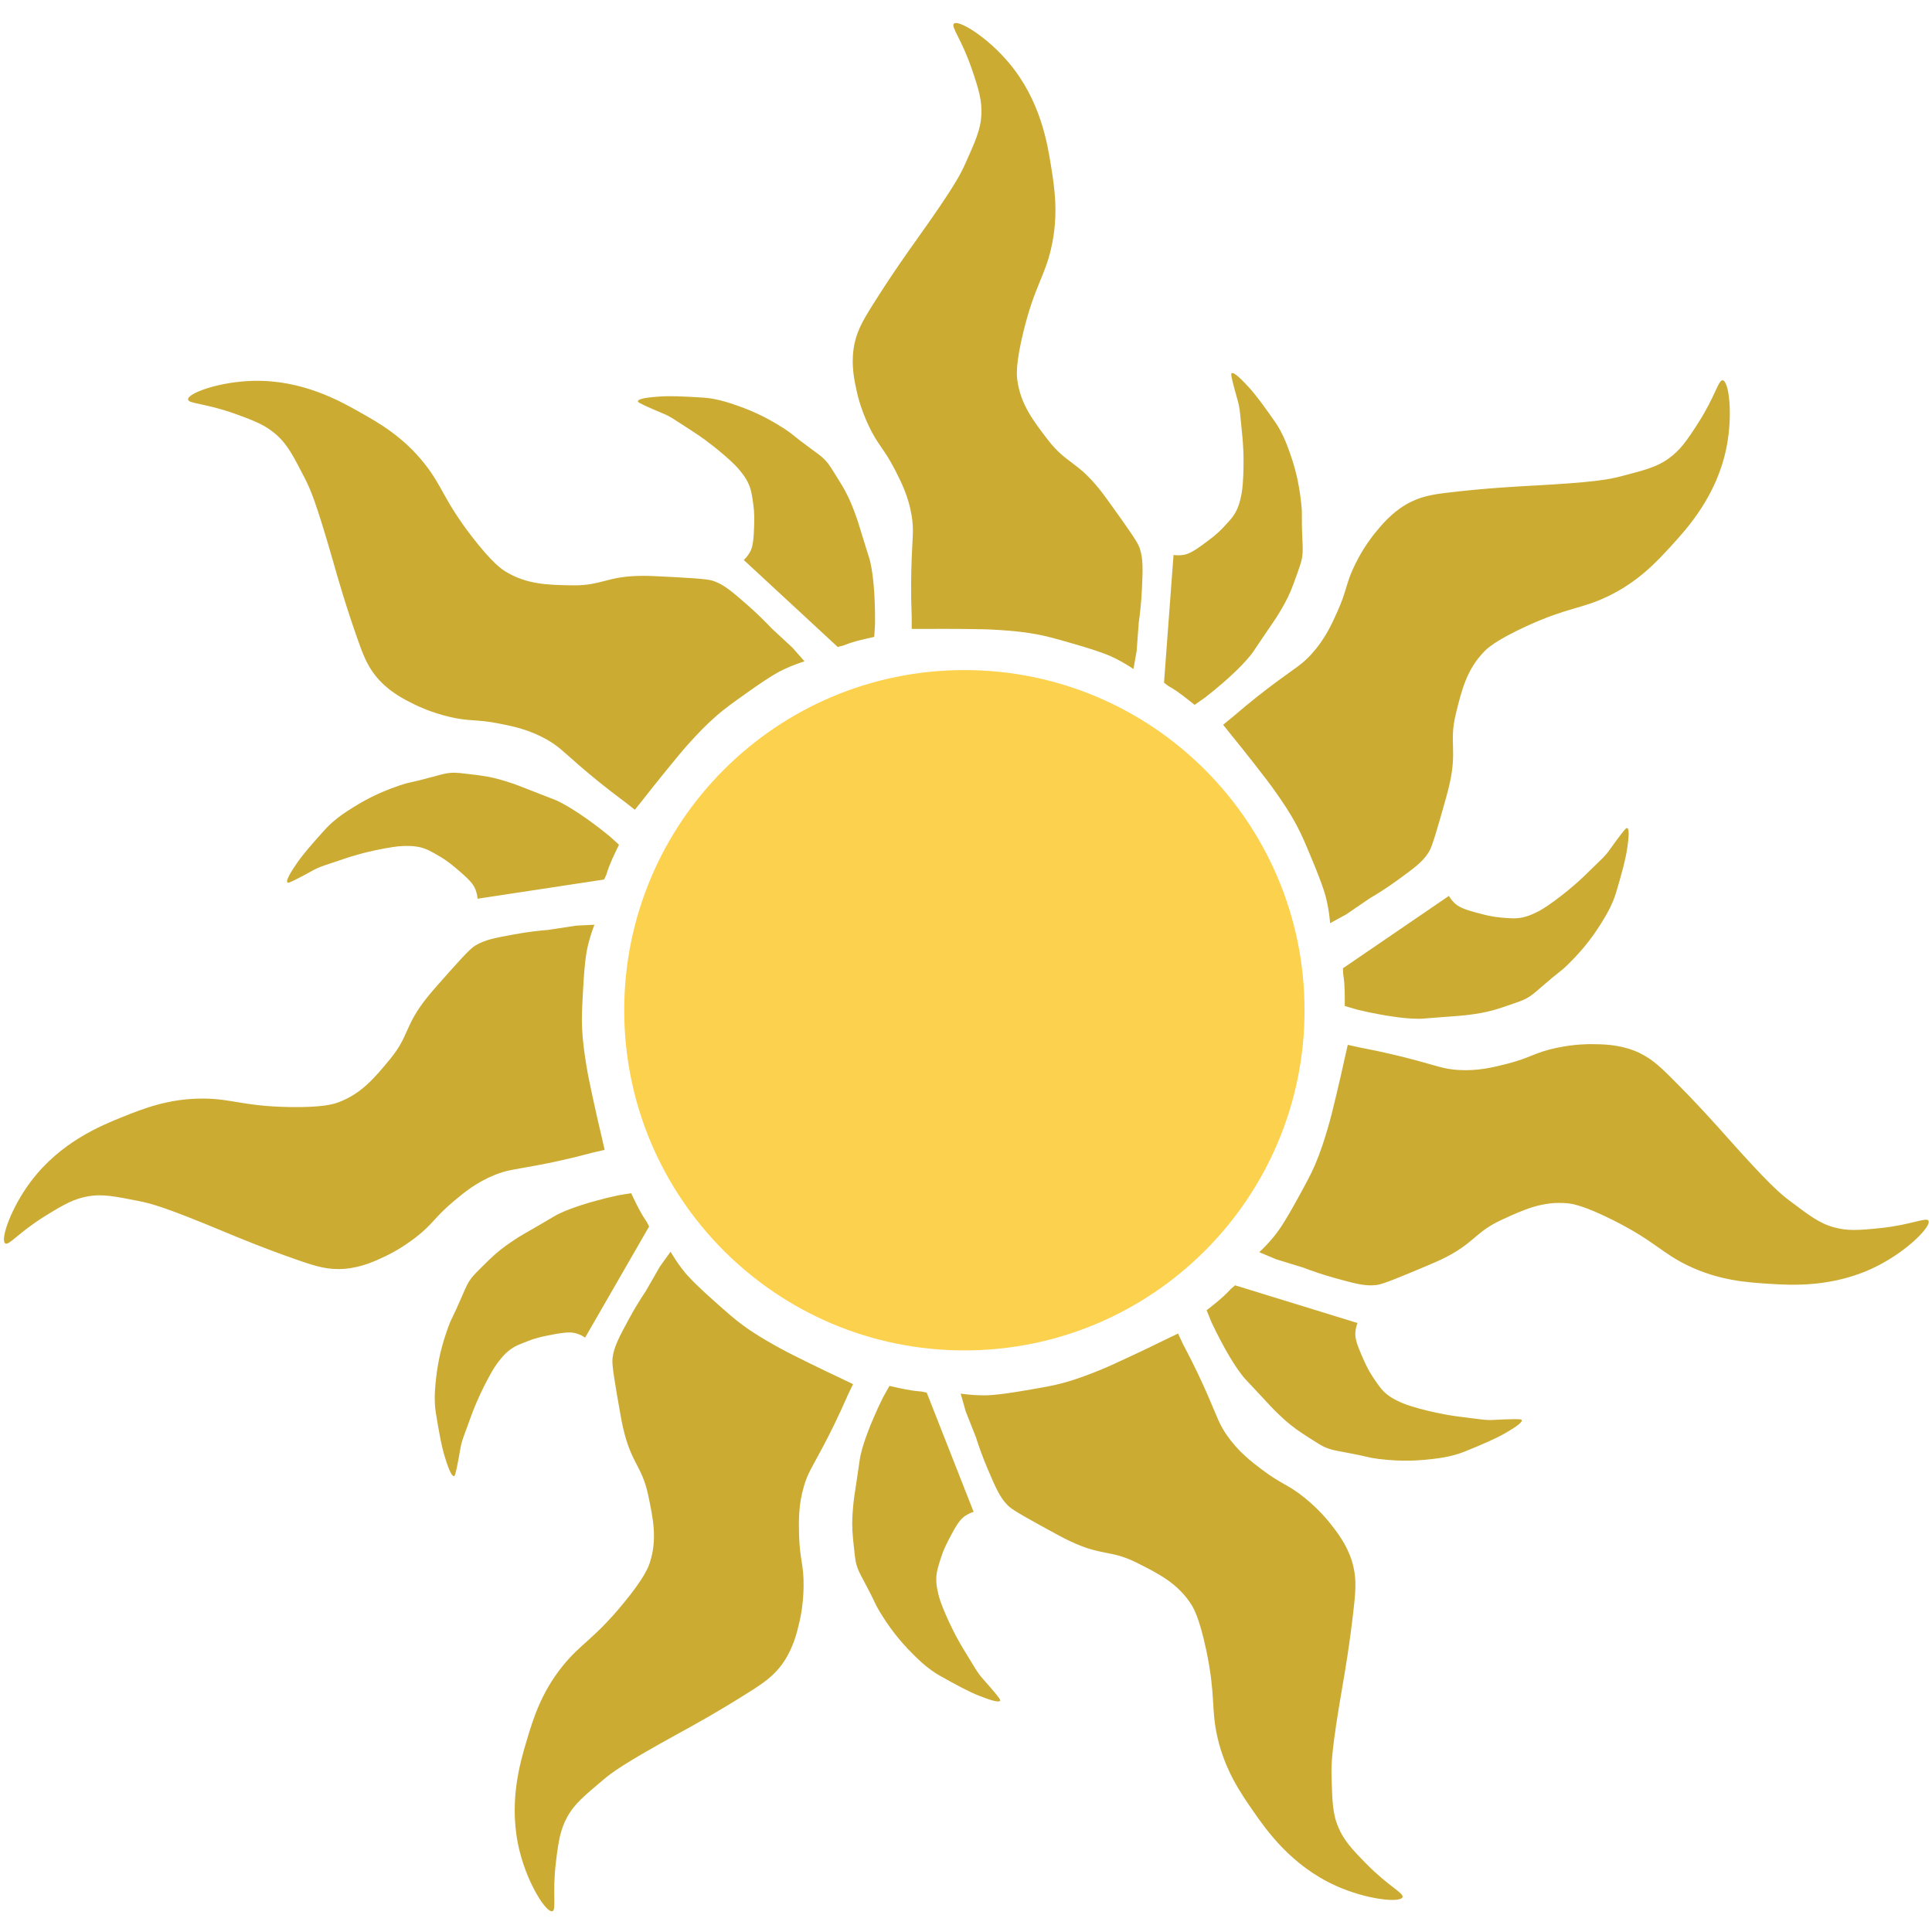 <svg xmlns="http://www.w3.org/2000/svg" xmlns:xlink="http://www.w3.org/1999/xlink" width="500" zoomAndPan="magnify" viewBox="0 0 375 375" height="500" preserveAspectRatio="xMidYMid meet" version="1.0"><path fill="#fcd14e" d="M 253.211 196.086 C 253.211 232.551 223.648 262.113 187.188 262.113 C 150.723 262.113 121.16 232.551 121.16 196.086 C 121.16 159.625 150.723 130.062 187.188 130.062 C 223.648 130.062 253.211 159.625 253.211 196.086 Z M 253.211 196.086 " fill-opacity="1" fill-rule="nonzero"/><path fill="#cbab31" d="M 227.781 107.715 C 228.223 107.781 228.875 107.832 229.629 107.715 C 230.453 107.59 231.332 107.277 233.527 105.664 C 235.121 104.488 236.164 103.727 237.426 102.383 C 238.664 101.066 239.461 100.27 240.09 98.898 C 240.547 97.91 240.727 97.066 240.902 96.234 C 241.047 95.59 241.219 94.613 241.316 92.336 C 241.426 89.844 241.352 87.918 241.316 87.207 C 241.234 85.461 241.102 84.168 240.902 82.289 C 240.715 80.477 240.68 79.785 240.492 78.801 C 240.32 77.93 240.188 77.637 239.676 75.727 C 238.887 72.805 238.922 72.535 239.059 72.445 C 239.559 72.113 241.414 74.113 242.34 75.109 C 242.723 75.527 243.809 76.711 246.031 79.824 C 247.305 81.598 247.93 82.492 248.488 83.516 C 249.355 85.121 249.824 86.41 250.332 87.816 C 251.078 89.871 251.516 91.609 251.77 92.738 C 251.902 93.348 252.324 95.277 252.582 97.867 C 252.824 100.242 252.566 99.578 252.789 104.633 C 252.871 106.445 252.941 107.484 252.582 108.938 C 252.457 109.43 252.227 110.082 251.77 111.391 C 251.266 112.801 250.941 113.715 250.539 114.672 C 249.797 116.43 249.062 117.676 248.281 118.977 C 247.734 119.891 247.34 120.48 245 123.895 C 243.352 126.309 243.289 126.504 242.742 127.176 C 241.613 128.574 240.492 129.66 239.668 130.457 C 238.789 131.301 238.109 131.898 237.41 132.508 C 236.406 133.387 235.238 134.355 233.922 135.379 L 231.867 136.812 C 231.625 136.613 231.277 136.336 230.848 135.996 C 229.871 135.227 229.227 134.723 228.391 134.148 C 228.004 133.891 227.449 133.523 226.75 133.129 C 226.473 132.922 226.203 132.715 225.934 132.508 Z M 162.609 125.582 C 162.941 125.492 163.273 125.41 163.605 125.32 C 164.348 125.023 164.984 124.82 165.434 124.676 C 166.398 124.371 167.199 124.184 168.406 123.906 C 168.945 123.777 169.387 123.68 169.691 123.617 L 169.844 121.117 C 169.859 119.449 169.832 117.934 169.77 116.598 C 169.734 115.676 169.691 114.77 169.574 113.562 C 169.465 112.414 169.312 110.871 168.93 109.113 C 168.738 108.273 168.621 108.102 167.773 105.305 C 166.562 101.344 166.348 100.664 165.969 99.676 C 165.434 98.25 164.922 96.906 164.008 95.23 C 163.516 94.316 162.992 93.492 162.207 92.227 C 161.469 91.043 161.102 90.453 160.789 90.051 C 159.875 88.859 159.016 88.273 157.555 87.207 C 153.465 84.223 154.148 84.449 152.141 83.148 C 149.953 81.742 148.188 80.871 147.621 80.594 C 146.582 80.09 144.949 79.348 142.879 78.648 C 141.453 78.164 140.164 77.727 138.363 77.402 C 137.215 77.195 136.121 77.141 133.945 77.027 C 130.133 76.82 128.531 76.926 127.957 76.973 C 126.602 77.07 123.879 77.277 123.824 77.879 C 123.805 78.039 123.996 78.234 126.773 79.445 C 128.594 80.234 128.906 80.316 129.688 80.719 C 130.574 81.184 131.137 81.59 132.672 82.574 C 134.258 83.598 135.359 84.297 136.777 85.324 C 137.352 85.746 138.902 86.887 140.781 88.527 C 142.504 90.023 143.156 90.766 143.57 91.277 C 144.109 91.941 144.656 92.605 145.141 93.582 C 145.812 94.926 145.945 96.055 146.207 97.84 C 146.465 99.668 146.422 100.949 146.34 102.93 C 146.234 105.645 145.926 106.535 145.516 107.25 C 145.141 107.914 144.691 108.391 144.367 108.695 Z M 117.262 170.711 C 117.406 170.398 117.539 170.086 117.684 169.781 C 117.918 169.008 118.148 168.391 118.32 167.949 C 118.688 167.008 119.039 166.266 119.574 165.145 C 119.809 164.645 120.016 164.238 120.148 163.961 L 118.293 162.285 C 117.004 161.227 115.801 160.312 114.719 159.523 C 113.973 158.988 113.238 158.449 112.215 157.785 C 111.25 157.16 109.949 156.309 108.336 155.52 C 107.555 155.141 107.348 155.125 104.633 154.047 C 100.789 152.523 100.117 152.273 99.102 151.941 C 97.66 151.477 96.281 151.035 94.406 150.707 C 93.383 150.527 92.418 150.41 90.938 150.238 C 89.559 150.078 88.867 149.996 88.355 149.988 C 86.859 149.961 85.863 150.266 84.117 150.75 C 79.238 152.086 79.832 151.691 77.562 152.453 C 75.098 153.285 73.316 154.121 72.75 154.391 C 71.703 154.891 70.113 155.707 68.27 156.883 C 67.004 157.688 65.848 158.43 64.477 159.641 C 63.598 160.414 62.883 161.227 61.43 162.859 C 58.895 165.711 57.98 167.035 57.656 167.504 C 56.895 168.621 55.363 170.883 55.793 171.293 C 55.906 171.41 56.176 171.383 58.855 169.969 C 60.605 169.043 60.863 168.84 61.672 168.48 C 62.586 168.078 63.258 167.887 64.98 167.305 C 66.762 166.695 68 166.273 69.684 165.809 C 70.367 165.621 72.23 165.117 74.688 164.672 C 76.926 164.258 77.914 164.215 78.578 164.203 C 79.43 164.195 80.297 164.188 81.355 164.41 C 82.836 164.723 83.785 165.324 85.344 166.23 C 86.941 167.16 87.906 168.004 89.414 169.297 C 91.477 171.078 91.977 171.867 92.281 172.637 C 92.559 173.348 92.656 173.992 92.695 174.441 Z M 125.992 238.062 C 125.832 237.758 125.68 237.453 125.52 237.148 C 125.062 236.484 124.719 235.922 124.488 235.516 C 123.977 234.637 123.617 233.902 123.07 232.781 C 122.828 232.289 122.633 231.879 122.508 231.602 L 120.031 232.004 C 118.402 232.352 116.941 232.719 115.648 233.078 C 114.762 233.32 113.883 233.562 112.727 233.949 C 111.633 234.309 110.164 234.801 108.531 235.57 C 107.754 235.938 107.609 236.09 105.082 237.551 C 101.496 239.613 100.879 239.973 99.988 240.562 C 98.719 241.406 97.523 242.203 96.09 243.469 C 95.312 244.148 94.621 244.84 93.562 245.887 C 92.578 246.863 92.086 247.359 91.754 247.754 C 90.793 248.91 90.418 249.875 89.699 251.543 C 87.703 256.195 87.766 255.477 86.949 257.727 C 86.062 260.176 85.605 262.094 85.461 262.703 C 85.199 263.832 84.844 265.59 84.617 267.758 C 84.465 269.254 84.32 270.617 84.41 272.438 C 84.465 273.602 84.652 274.68 85.031 276.828 C 85.676 280.594 86.141 282.137 86.312 282.684 C 86.715 283.98 87.523 286.582 88.113 286.512 C 88.273 286.492 88.418 286.258 88.984 283.281 C 89.352 281.336 89.352 281.008 89.574 280.156 C 89.836 279.188 90.105 278.551 90.723 276.84 C 91.359 275.062 91.797 273.836 92.488 272.23 C 92.766 271.578 93.535 269.812 94.711 267.613 C 95.785 265.605 96.359 264.801 96.773 264.281 C 97.301 263.609 97.828 262.926 98.664 262.238 C 99.828 261.277 100.895 260.902 102.582 260.258 C 104.301 259.594 105.566 259.359 107.512 258.992 C 110.191 258.488 111.113 258.59 111.91 258.832 C 112.648 259.055 113.203 259.379 113.57 259.629 Z M 179.871 270.297 C 179.539 270.23 179.199 270.16 178.867 270.098 C 178.07 270.035 177.406 269.953 176.949 269.883 C 175.945 269.73 175.141 269.559 173.93 269.293 C 173.391 269.176 172.953 269.066 172.648 268.996 L 171.418 271.184 C 170.676 272.672 170.047 274.051 169.527 275.277 C 169.168 276.121 168.812 276.965 168.391 278.102 C 167.988 279.188 167.457 280.641 167.047 282.395 C 166.848 283.238 166.883 283.445 166.438 286.332 C 165.809 290.418 165.711 291.125 165.613 292.184 C 165.477 293.699 165.352 295.133 165.449 297.043 C 165.504 298.082 165.602 299.051 165.766 300.527 C 165.918 301.91 165.988 302.598 166.094 303.102 C 166.41 304.57 166.922 305.477 167.781 307.07 C 170.172 311.535 169.652 311.043 170.898 313.078 C 172.262 315.293 173.473 316.852 173.867 317.344 C 174.582 318.25 175.738 319.621 177.289 321.152 C 178.367 322.211 179.344 323.172 180.824 324.227 C 181.773 324.91 182.723 325.438 184.641 326.488 C 187.984 328.324 189.48 328.926 190.012 329.133 C 191.273 329.625 193.809 330.617 194.125 330.109 C 194.203 329.965 194.125 329.715 192.145 327.418 C 190.852 325.922 190.594 325.715 190.074 325.008 C 189.473 324.199 189.148 323.59 188.191 322.039 C 187.195 320.438 186.516 319.324 185.688 317.785 C 185.348 317.156 184.453 315.453 183.465 313.168 C 182.57 311.07 182.301 310.121 182.148 309.484 C 181.953 308.648 181.746 307.816 181.727 306.723 C 181.699 305.215 182.078 304.148 182.613 302.43 C 183.172 300.672 183.77 299.535 184.703 297.785 C 185.977 295.383 186.641 294.719 187.32 294.246 C 187.949 293.816 188.559 293.582 188.98 293.449 Z M 239.73 249.48 C 239.469 249.707 239.211 249.922 238.949 250.145 C 238.402 250.738 237.93 251.195 237.586 251.516 C 236.844 252.207 236.207 252.727 235.238 253.508 C 234.809 253.855 234.449 254.133 234.207 254.32 L 235.148 256.645 C 235.859 258.148 236.539 259.504 237.176 260.676 C 237.613 261.492 238.043 262.289 238.672 263.332 C 239.273 264.316 240.07 265.645 241.184 267.059 C 241.719 267.742 241.898 267.84 243.879 269.992 C 246.684 273.027 247.18 273.547 247.949 274.285 C 249.051 275.332 250.102 276.328 251.641 277.438 C 252.484 278.047 253.309 278.566 254.562 279.367 C 255.738 280.109 256.32 280.488 256.777 280.711 C 258.121 281.383 259.145 281.543 260.93 281.867 C 265.902 282.781 265.195 282.879 267.57 283.176 C 270.152 283.5 272.125 283.516 272.75 283.516 C 273.906 283.516 275.699 283.473 277.871 283.211 C 279.355 283.031 280.719 282.863 282.477 282.367 C 283.598 282.055 284.609 281.633 286.617 280.793 C 290.141 279.32 291.539 278.531 292.039 278.246 C 293.215 277.562 295.582 276.203 295.367 275.637 C 295.312 275.484 295.062 275.395 292.031 275.504 C 290.051 275.574 289.727 275.645 288.848 275.621 C 287.844 275.582 287.164 275.457 285.363 275.242 C 283.488 275.02 282.191 274.855 280.477 274.543 C 279.777 274.418 277.887 274.059 275.477 273.406 C 273.281 272.805 272.367 272.418 271.766 272.141 C 270.996 271.781 270.207 271.414 269.344 270.754 C 268.152 269.828 267.551 268.879 266.539 267.383 C 265.508 265.848 264.996 264.676 264.207 262.855 C 263.125 260.355 263.016 259.43 263.078 258.598 C 263.133 257.836 263.332 257.219 263.492 256.797 Z M 260.676 187.938 C 260.688 188.281 260.695 188.621 260.703 188.961 C 260.82 189.758 260.891 190.414 260.93 190.879 C 261.008 191.891 261.008 192.715 261.02 193.953 C 261.02 194.5 261.02 194.957 261.02 195.262 L 263.422 195.969 C 265.043 196.363 266.52 196.668 267.84 196.902 C 268.746 197.062 269.641 197.234 270.852 197.387 C 271.988 197.539 273.531 197.734 275.332 197.746 C 276.191 197.754 276.391 197.672 279.305 197.469 C 283.426 197.172 284.145 197.109 285.191 196.965 C 286.699 196.758 288.125 196.562 289.961 196.043 C 290.957 195.766 291.879 195.441 293.297 194.957 C 294.613 194.508 295.266 194.277 295.734 194.062 C 297.094 193.434 297.859 192.727 299.23 191.535 C 303.047 188.207 302.68 188.828 304.391 187.152 C 306.246 185.332 307.492 183.797 307.887 183.312 C 308.613 182.41 309.688 180.984 310.836 179.129 C 311.625 177.848 312.344 176.68 313.051 175.004 C 313.508 173.93 313.805 172.879 314.402 170.781 C 315.453 167.109 315.703 165.523 315.793 164.957 C 315.992 163.613 316.402 160.914 315.828 160.727 C 315.676 160.672 315.445 160.816 313.652 163.254 C 312.477 164.848 312.332 165.145 311.762 165.809 C 311.105 166.57 310.586 167.027 309.285 168.301 C 307.941 169.625 307.008 170.543 305.691 171.688 C 305.152 172.156 303.691 173.418 301.684 174.887 C 299.848 176.234 298.977 176.707 298.387 176.996 C 297.625 177.371 296.844 177.758 295.785 178.016 C 294.324 178.375 293.195 178.25 291.402 178.105 C 289.566 177.953 288.32 177.621 286.41 177.102 C 283.785 176.395 282.988 175.902 282.379 175.336 C 281.812 174.816 281.453 174.277 281.23 173.895 Z M 176.941 122.074 L 179.602 122.074 C 181.359 122.059 183.746 122.051 186.578 122.074 C 190 122.113 191.766 122.129 193.953 122.281 C 196.031 122.426 198.258 122.578 201.133 123.098 C 203.16 123.465 204.871 123.957 208.312 124.945 C 213.762 126.504 215.484 127.293 216.516 127.812 C 218.031 128.574 219.223 129.328 220 129.863 L 220.621 126.379 L 221.031 120.84 C 221.258 119.27 221.523 117.012 221.652 114.277 C 221.82 110.422 221.895 108.461 221.238 106.488 C 220.996 105.754 220.656 104.992 217.34 100.34 C 215.312 97.5 214.301 96.082 213.441 95.008 C 208.996 89.449 206.988 90.031 203.391 85.371 C 200.559 81.688 198.066 78.449 197.449 73.684 C 197.344 72.859 197.109 70.617 198.676 64.254 C 200.828 55.523 202.73 53.801 204.012 48.262 C 205.527 41.738 204.676 36.402 204.012 32.273 C 203.312 27.879 201.977 19.5 195.809 12.176 C 191.57 7.137 186.031 3.77 185.152 4.594 C 184.523 5.176 186.629 7.559 188.637 13.414 C 190.047 17.527 190.602 19.57 190.484 22.234 C 190.352 25.227 189.223 27.574 187.41 31.66 C 186.406 33.93 185.07 36.477 177.98 46.426 C 176.387 48.664 173.051 53.309 169.16 59.547 C 167.414 62.352 166.121 64.566 165.676 67.75 C 165.207 71.055 165.852 73.977 166.293 75.949 C 166.438 76.613 167.008 79.195 168.551 82.512 C 170.363 86.402 171.508 86.922 173.68 91.125 C 174.941 93.574 176.348 96.367 176.961 100.141 C 177.379 102.762 177.129 104.078 176.961 108.344 C 176.852 111.059 176.77 114.984 176.961 119.828 L 176.961 122.074 Z M 123.223 157.176 L 124.883 155.098 C 125.965 153.707 127.445 151.844 129.23 149.648 C 131.398 146.984 132.508 145.621 133.988 144 C 135.395 142.457 136.902 140.82 139.105 138.898 C 140.656 137.547 142.109 136.516 145.023 134.438 C 149.637 131.148 151.324 130.297 152.383 129.812 C 153.922 129.102 155.258 128.645 156.156 128.367 L 153.816 125.715 L 149.746 121.941 C 148.66 120.785 147.059 119.172 145.004 117.371 C 142.102 114.832 140.613 113.551 138.66 112.836 C 137.934 112.566 137.125 112.352 131.426 112.047 C 127.945 111.859 126.199 111.77 124.828 111.77 C 117.711 111.777 116.914 113.715 111.031 113.613 C 106.383 113.535 102.305 113.461 98.188 110.98 C 97.48 110.551 95.582 109.328 91.582 104.141 C 86.098 97.016 85.938 94.461 82.402 90.004 C 78.246 84.754 73.539 82.09 69.898 80.039 C 66.027 77.852 58.641 73.664 49.078 73.926 C 42.488 74.094 36.414 76.336 36.504 77.527 C 36.566 78.387 39.746 78.219 45.562 80.297 C 49.66 81.758 51.605 82.602 53.605 84.348 C 55.863 86.32 56.992 88.66 59.062 92.633 C 60.211 94.836 61.367 97.461 64.727 109.215 C 65.48 111.859 67.031 117.359 69.488 124.289 C 70.59 127.41 71.512 129.793 73.727 132.133 C 76.023 134.562 78.711 135.879 80.523 136.766 C 81.133 137.062 83.508 138.227 87.055 139.098 C 91.223 140.109 92.344 139.527 96.988 140.461 C 99.695 140.996 102.75 141.645 106.086 143.516 C 108.391 144.816 109.266 145.828 112.496 148.625 C 114.547 150.402 117.566 152.91 121.465 155.789 Z M 117.359 223.191 L 116.77 220.594 C 116.355 218.883 115.82 216.559 115.219 213.797 C 114.492 210.445 114.117 208.727 113.777 206.555 C 113.453 204.496 113.105 202.297 112.977 199.375 C 112.887 197.324 112.988 195.539 113.184 191.973 C 113.488 186.316 113.883 184.461 114.16 183.34 C 114.566 181.691 115.039 180.363 115.379 179.488 L 111.848 179.664 L 106.363 180.5 C 104.777 180.625 102.52 180.867 99.828 181.359 C 96.039 182.051 94.102 182.418 92.328 183.492 C 91.664 183.898 90.992 184.391 87.199 188.656 C 84.887 191.266 83.723 192.562 82.871 193.641 C 78.441 199.207 79.453 201.043 75.707 205.578 C 72.75 209.164 70.152 212.312 65.633 213.977 C 64.855 214.266 62.719 214.992 56.168 214.875 C 47.18 214.723 45.07 213.25 39.387 213.234 C 32.684 213.215 27.684 215.234 23.801 216.793 C 19.68 218.449 11.809 221.625 6.035 229.262 C 2.066 234.523 0.02 240.66 1.016 241.344 C 1.723 241.828 3.578 239.238 8.832 235.984 C 12.523 233.699 14.398 232.695 17.016 232.219 C 19.965 231.68 22.5 232.262 26.895 233.113 C 29.332 233.59 32.109 234.324 43.387 239.023 C 45.934 240.078 51.191 242.293 58.141 244.695 C 61.27 245.77 63.707 246.543 66.914 246.273 C 70.25 245.996 72.949 244.715 74.777 243.844 C 75.387 243.559 77.777 242.418 80.676 240.188 C 84.07 237.562 84.312 236.316 87.926 233.277 C 90.031 231.5 92.441 229.504 95.992 228.07 C 98.449 227.074 99.785 227.027 103.988 226.238 C 106.66 225.746 110.504 224.949 115.184 223.684 Z M 165.574 268.664 L 163.172 267.508 C 161.578 266.762 159.426 265.734 156.891 264.488 C 153.816 262.973 152.238 262.184 150.328 261.098 C 148.52 260.066 146.582 258.973 144.215 257.246 C 142.559 256.035 141.223 254.844 138.551 252.469 C 134.32 248.703 133.109 247.242 132.41 246.316 C 131.371 244.973 130.637 243.773 130.16 242.957 L 128.09 245.832 L 125.32 250.648 C 124.434 251.965 123.215 253.883 121.922 256.293 C 120.094 259.691 119.18 261.43 118.91 263.492 C 118.812 264.262 118.785 265.098 119.754 270.727 C 120.348 274.16 120.641 275.879 120.957 277.215 C 122.551 284.152 124.613 284.492 125.824 290.258 C 126.781 294.809 127.617 298.797 126.109 303.371 C 125.852 304.16 125.086 306.281 120.91 311.328 C 115.184 318.258 112.727 318.992 109.168 323.422 C 104.973 328.648 103.434 333.82 102.23 337.836 C 100.957 342.094 98.527 350.223 100.906 359.5 C 102.535 365.883 106.066 371.312 107.215 370.965 C 108.039 370.711 107.168 367.648 107.895 361.508 C 108.406 357.188 108.801 355.105 110.055 352.758 C 111.473 350.113 113.508 348.5 116.922 345.598 C 118.812 343.984 121.117 342.281 131.828 336.391 C 134.238 335.066 139.258 332.332 145.461 328.395 C 148.258 326.629 150.375 325.195 152.156 322.516 C 154.012 319.738 154.703 316.824 155.16 314.859 C 155.312 314.199 155.922 311.625 155.977 307.969 C 156.039 303.676 155.223 302.715 155.098 297.984 C 155.027 295.223 154.961 292.102 156.055 288.43 C 156.809 285.891 157.605 284.809 159.613 281.043 C 160.887 278.648 162.664 275.145 164.598 270.699 Z M 228.652 258.84 L 226.25 259.996 C 224.672 260.777 222.527 261.816 219.965 263.016 C 216.863 264.469 215.27 265.211 213.227 266.039 C 211.289 266.816 209.227 267.641 206.402 268.414 C 204.422 268.961 202.656 269.254 199.133 269.863 C 193.551 270.824 191.66 270.859 190.504 270.832 C 188.801 270.805 187.41 270.637 186.469 270.5 L 187.43 273.906 L 189.465 279.07 C 189.938 280.586 190.684 282.734 191.758 285.246 C 193.273 288.797 194.062 290.598 195.504 292.086 C 196.043 292.641 196.68 293.188 201.68 295.938 C 204.738 297.617 206.262 298.457 207.508 299.051 C 213.926 302.125 215.484 300.727 220.738 303.371 C 224.887 305.457 228.535 307.297 231.16 311.32 C 231.617 312.02 232.793 313.938 234.145 320.355 C 235.992 329.148 235.031 331.531 236.277 337.082 C 237.75 343.617 240.832 348.051 243.215 351.496 C 245.754 355.152 250.594 362.117 259.324 366.043 C 265.328 368.738 271.781 369.367 272.223 368.246 C 272.535 367.449 269.598 366.211 265.258 361.82 C 262.199 358.727 260.812 357.125 259.773 354.676 C 258.59 351.914 258.598 349.316 258.453 344.844 C 258.375 342.359 258.473 339.492 260.543 327.453 C 261.008 324.738 261.996 319.109 262.793 311.805 C 263.152 308.516 263.348 305.969 262.371 302.902 C 261.359 299.715 259.512 297.375 258.258 295.777 C 257.836 295.25 256.203 293.16 253.383 290.848 C 250.066 288.125 248.801 288.16 245.027 285.316 C 242.82 283.66 240.348 281.75 238.16 278.613 C 236.645 276.445 236.297 275.145 234.602 271.227 C 233.527 268.734 231.887 265.16 229.617 260.883 Z M 261.602 202.801 L 261.008 205.398 C 260.633 207.121 260.113 209.441 259.457 212.195 C 258.66 215.527 258.25 217.242 257.613 219.348 C 257.012 221.348 256.367 223.469 255.219 226.16 C 254.402 228.051 253.543 229.609 251.82 232.746 C 249.086 237.715 247.941 239.211 247.195 240.105 C 246.113 241.414 245.117 242.402 244.418 243.047 L 247.68 244.418 L 252.988 246.051 C 254.465 246.621 256.609 247.383 259.242 248.109 C 262.965 249.133 264.863 249.645 266.934 249.445 C 267.703 249.375 268.527 249.215 273.801 247.016 C 277.02 245.672 278.633 245 279.867 244.41 C 286.277 241.309 286.152 239.219 291.504 236.754 C 295.723 234.809 299.426 233.105 304.223 233.555 C 305.047 233.633 307.285 233.902 313.141 236.852 C 321.172 240.895 322.434 243.125 327.543 245.609 C 333.578 248.531 338.965 248.891 343.133 249.168 C 347.57 249.465 356.039 250.02 364.547 245.645 C 370.406 242.633 374.918 237.98 374.316 236.941 C 373.887 236.199 371.09 237.73 364.949 238.375 C 360.629 238.832 358.504 238.922 355.941 238.215 C 353.047 237.418 351.02 235.793 347.434 233.113 C 345.445 231.625 343.266 229.762 335.137 220.637 C 333.309 218.586 329.523 214.301 324.309 209.121 C 321.961 206.789 320.098 205.043 317.094 203.895 C 313.965 202.703 310.98 202.684 308.965 202.668 C 308.281 202.668 305.637 202.641 302.062 203.402 C 297.867 204.297 297.105 205.309 292.523 206.484 C 289.852 207.164 286.816 207.926 282.996 207.676 C 280.352 207.508 279.125 206.969 275 205.848 C 272.383 205.141 268.566 204.191 263.805 203.293 Z M 237.41 140.676 L 239.066 142.754 C 240.18 144.117 241.676 145.973 243.414 148.203 C 245.52 150.902 246.605 152.293 247.859 154.102 C 249.043 155.812 250.316 157.645 251.695 160.223 C 252.664 162.035 253.355 163.684 254.727 166.984 C 256.902 172.207 257.359 174.055 257.594 175.184 C 257.945 176.852 258.098 178.242 258.168 179.191 L 261.277 177.496 L 265.859 174.367 C 267.23 173.562 269.156 172.371 271.371 170.758 C 274.488 168.488 276.078 167.324 277.207 165.574 C 277.629 164.922 278.023 164.188 279.59 158.691 C 280.551 155.34 281.023 153.664 281.328 152.32 C 282.898 145.383 281.195 144.172 282.602 138.453 C 283.715 133.934 284.691 129.98 288.035 126.512 C 288.605 125.914 290.223 124.336 296.172 121.594 C 304.34 117.836 306.875 118.238 312 115.793 C 318.051 112.906 321.684 108.91 324.504 105.824 C 327.5 102.535 333.219 96.27 335.102 86.887 C 336.398 80.422 335.574 73.996 334.383 73.816 C 333.531 73.691 332.984 76.828 329.66 82.035 C 327.32 85.703 326.066 87.414 323.914 88.973 C 321.484 90.738 318.957 91.312 314.621 92.453 C 312.219 93.078 309.395 93.625 297.195 94.281 C 294.441 94.434 288.742 94.719 281.438 95.57 C 278.156 95.957 275.621 96.324 272.852 97.957 C 269.973 99.66 268.09 101.98 266.816 103.547 C 266.395 104.078 264.73 106.129 263.098 109.402 C 261.18 113.246 261.504 114.465 259.559 118.777 C 258.426 121.297 257.129 124.137 254.547 126.969 C 252.762 128.934 251.578 129.551 248.137 132.078 C 245.949 133.684 242.832 136.078 239.164 139.242 Z M 237.41 140.676 " fill-opacity="1" fill-rule="nonzero"/></svg>